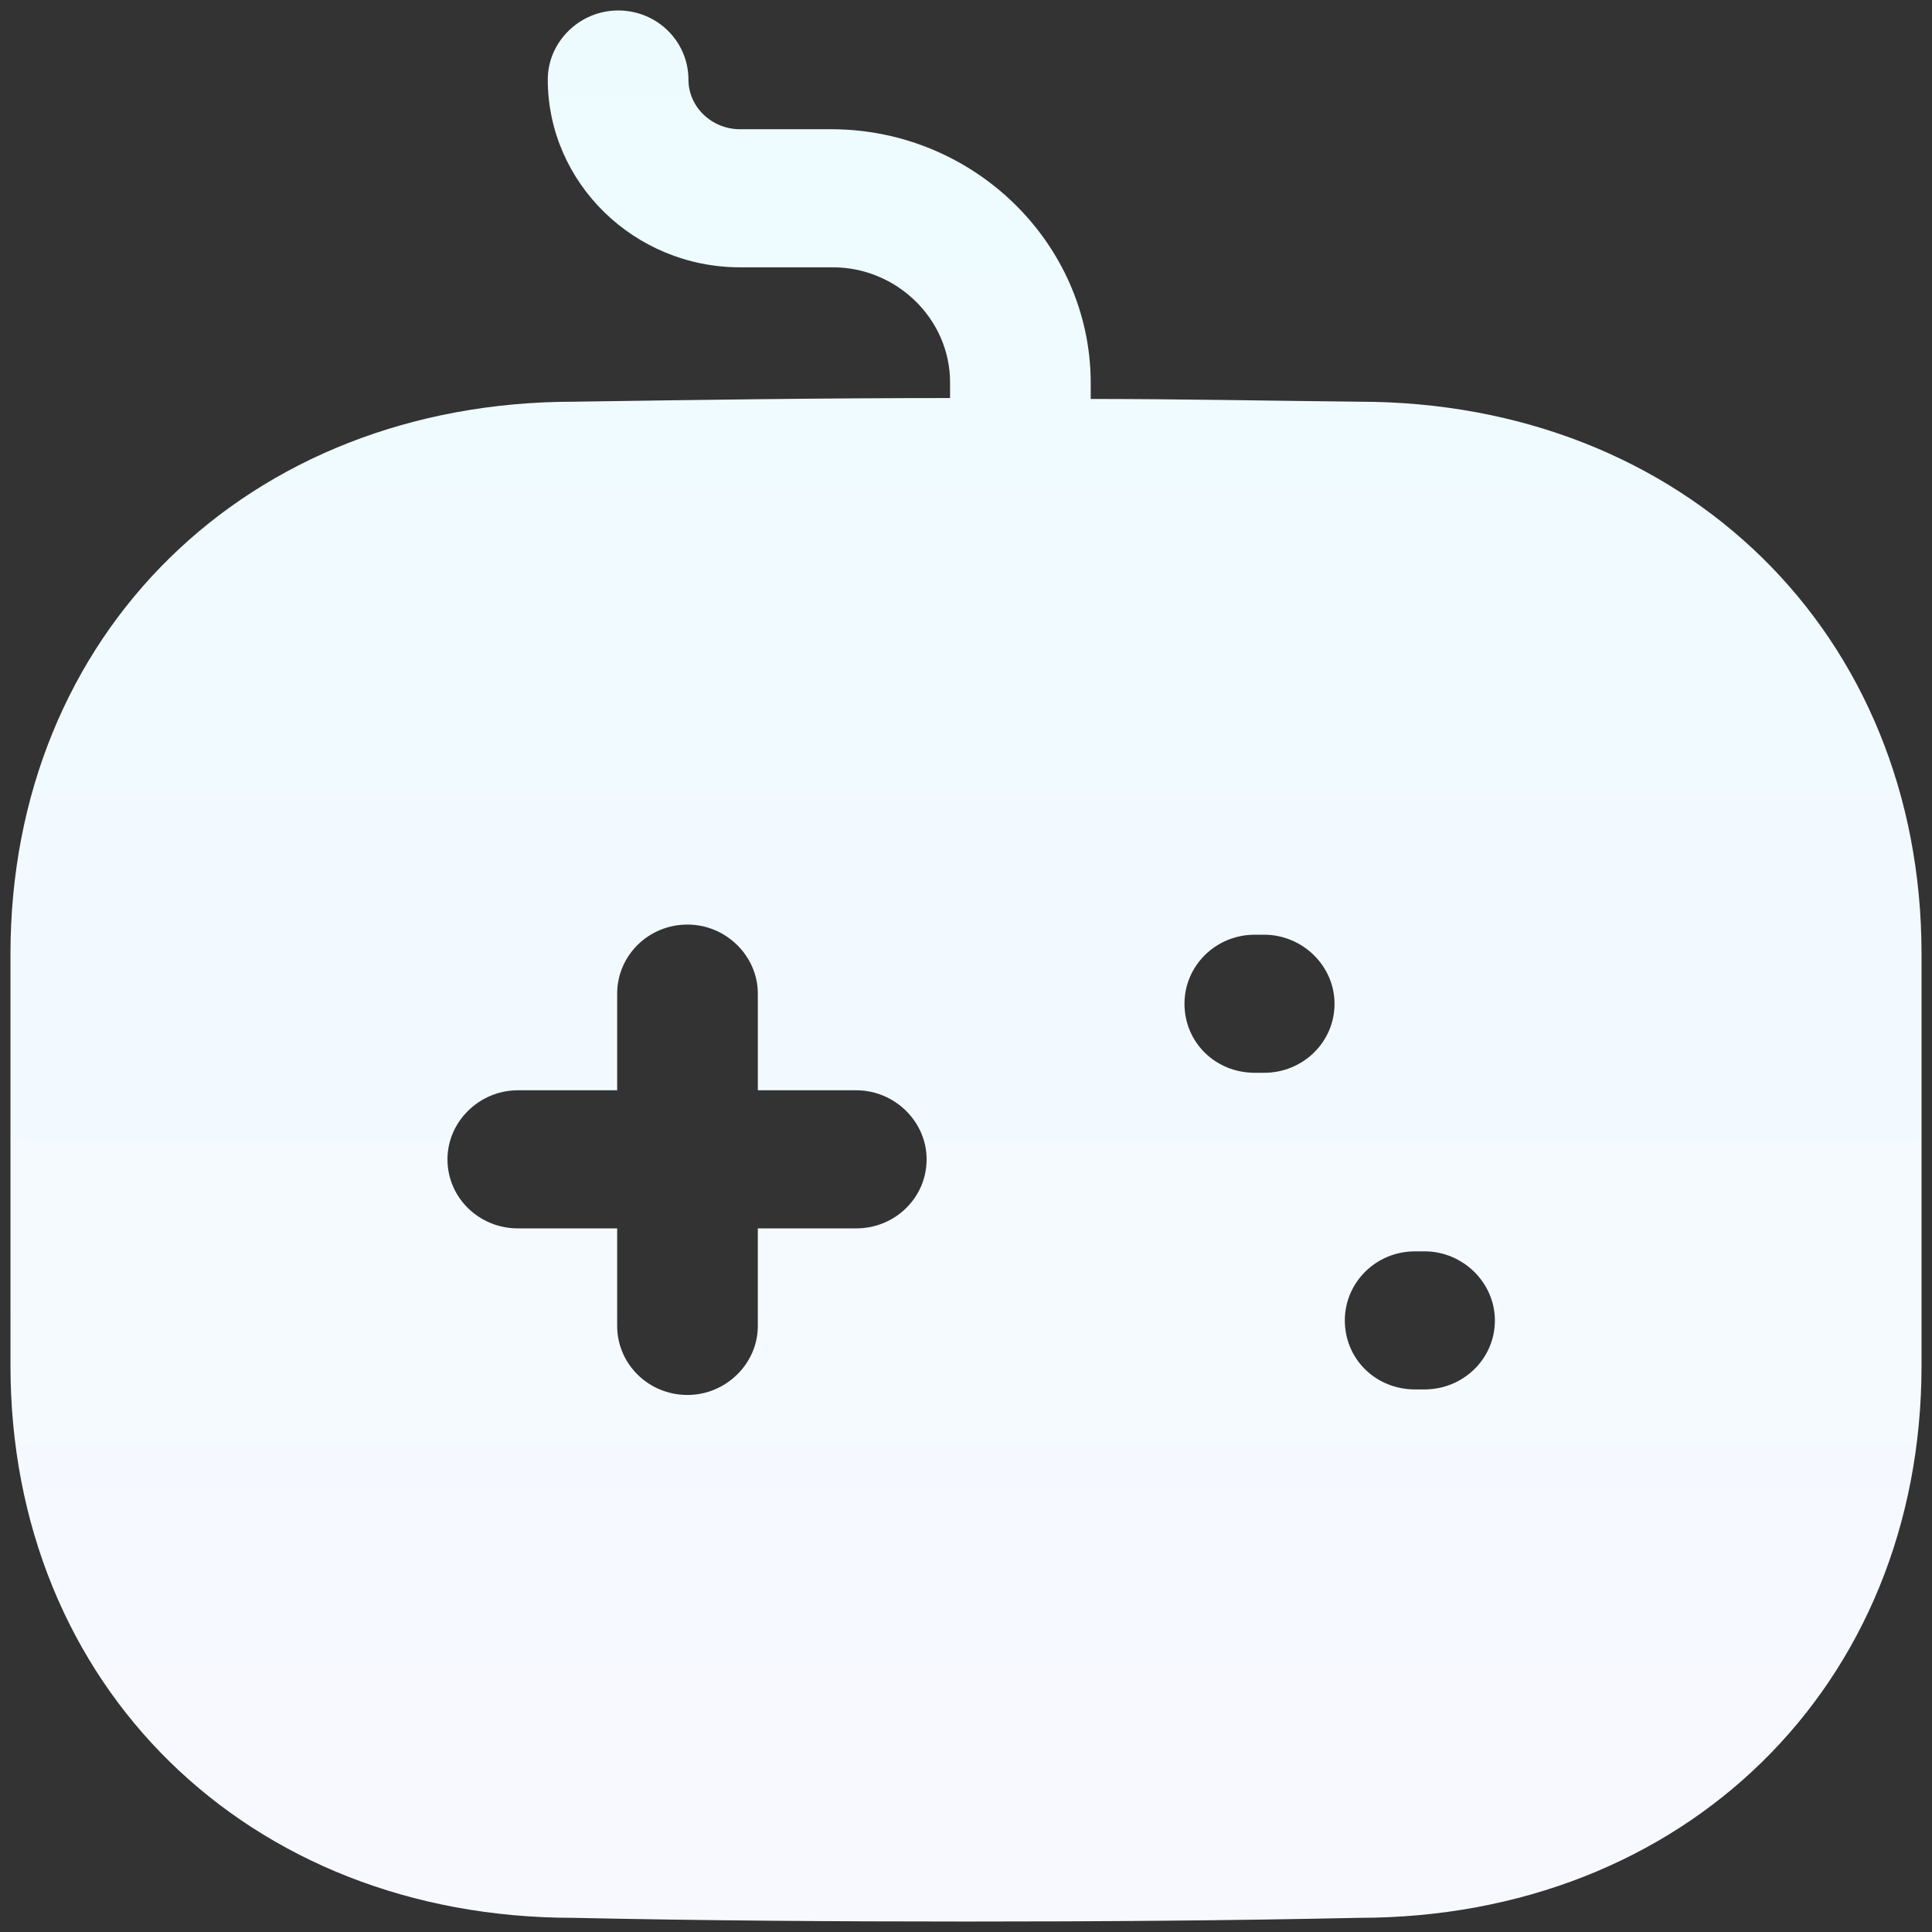 <svg width="36" height="36" viewBox="0 0 36 36" fill="none" xmlns="http://www.w3.org/2000/svg">
<rect x="0" y="0" width="36" height="36" fill="#333333" stroke="none"/>
<path d="M11.518 0.195C12.252 0.195 12.828 0.779 12.828 1.482C12.828 1.996 13.265 2.408 13.789 2.408H15.519C18.157 2.425 20.306 4.535 20.324 7.108V7.434C21.984 7.434 23.644 7.468 25.321 7.485C31.384 7.485 35.805 11.808 35.805 17.777V25.444C35.805 31.413 31.384 35.736 25.321 35.736C22.892 35.788 20.464 35.805 18.017 35.805C15.571 35.805 13.108 35.788 10.679 35.736C4.616 35.736 0.195 31.413 0.195 25.444V17.777C0.195 11.808 4.616 7.485 10.696 7.485C12.985 7.451 15.327 7.417 17.703 7.417V7.125C17.703 5.942 16.707 4.981 15.519 4.981H13.789C11.815 4.981 10.207 3.403 10.207 1.482C10.207 0.779 10.801 0.195 11.518 0.195ZM12.811 17.228C12.077 17.228 11.5 17.811 11.5 18.515V20.316H9.648C8.932 20.316 8.338 20.899 8.338 21.602C8.338 22.323 8.932 22.889 9.648 22.889H11.5V24.707C11.5 25.41 12.077 25.993 12.811 25.993C13.527 25.993 14.121 25.41 14.121 24.707V22.889H15.956C16.672 22.889 17.266 22.323 17.266 21.602C17.266 20.899 16.672 20.316 15.956 20.316H14.121V18.515C14.121 17.811 13.527 17.228 12.811 17.228ZM26.544 23.317H26.369C25.634 23.317 25.059 23.901 25.059 24.604C25.059 25.324 25.634 25.89 26.369 25.89H26.544C27.261 25.89 27.855 25.324 27.855 24.604C27.855 23.901 27.261 23.317 26.544 23.317ZM23.556 17.417H23.382C22.648 17.417 22.071 18 22.071 18.703C22.071 19.424 22.648 19.99 23.382 19.99H23.556C24.273 19.99 24.867 19.424 24.867 18.703C24.867 18 24.273 17.417 23.556 17.417Z" fill="url(#paint0_linear_2026_61)"/>
<defs>
<linearGradient id="paint0_linear_2026_61" x1="18" y1="0.195" x2="18" y2="35.805" gradientUnits="userSpaceOnUse">
<stop stop-color="#EDFBFF"/>
<stop offset="1" stop-color="#F8F9FF"/>
</linearGradient>
</defs>
</svg>
